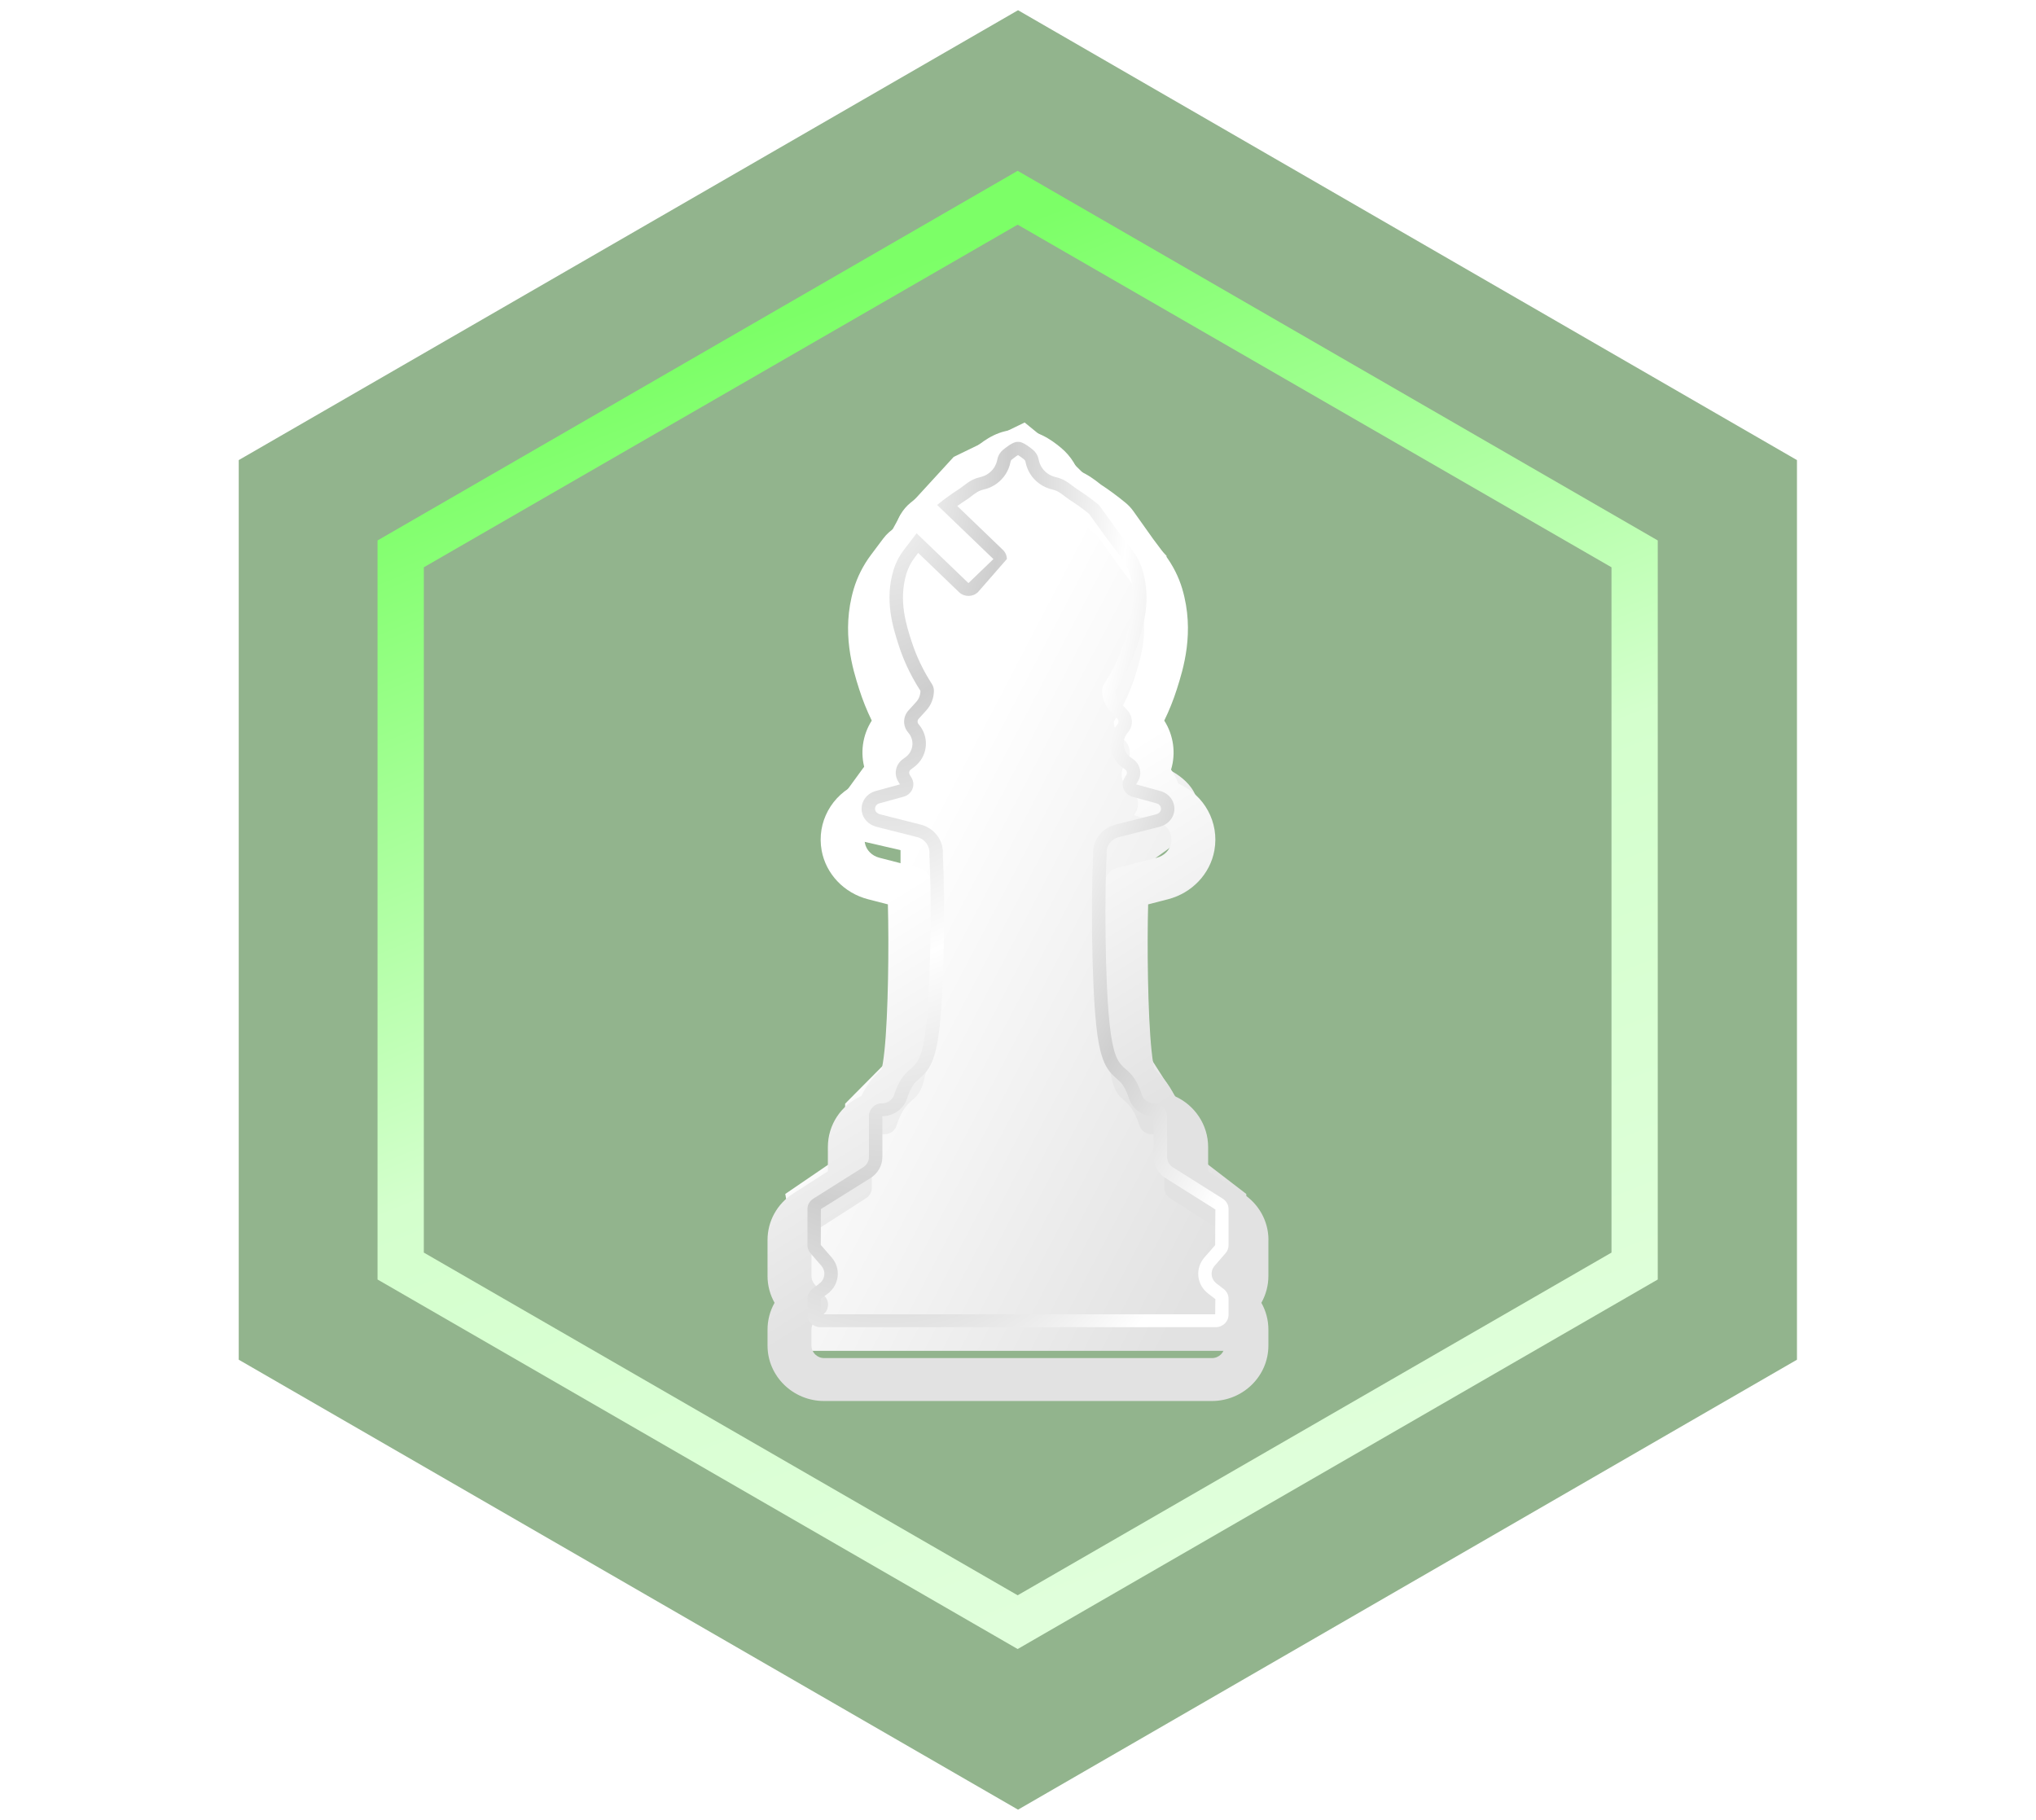 <svg width="264" height="236" viewBox="0 0 264 236" fill="none" xmlns="http://www.w3.org/2000/svg">
<g clip-path="url(#clip0)">
<path d="M45.785 68.225V167.785L132.005 217.555L218.215 167.785V68.225L132.005 18.445L45.785 68.225Z" fill="#92B48D"/>
<path d="M132.005 234.675L30.955 176.325V59.665L132.005 1.325L233.005 59.665V176.325L132.005 234.675ZM47.125 167.005L132.005 216.005L216.875 167.005V69.005L132.005 20.005L47.125 69.005V167.005Z" fill="#92B48D"/>
<path d="M131.955 213.845L48.955 165.925V70.085L131.955 22.155L214.955 70.085V165.925L131.955 213.845ZM54.955 162.435L131.955 206.875L208.955 162.435V73.565L131.955 29.135L54.955 73.565V162.435Z" fill="url(#paint0_linear)"/>
</g>
<g style="mix-blend-mode:luminosity">
<path d="M138.323 59.248L132.862 54.789L123.665 59.248L116.768 66.772L111.882 75.689L115.043 88.787V95.754L111.882 99.655L108.433 104.392L110.732 108.851L116.768 110.244V135.882L109.583 143.127V149.537L101.823 154.831L103.547 164.863L101.823 170.437L104.984 175.174H159.016L161.603 172.387V161.519V154.831L154.705 149.537L152.98 143.127L145.508 131.423V118.604C144.358 117.954 143.899 115.372 151.256 110.244C158.614 105.117 154.322 101.048 151.256 99.655C149.532 97.24 146.543 91.685 148.382 88.787C150.221 85.889 151.064 76.433 151.256 72.067L138.323 59.248Z" fill="url(#paint1_linear)"/>
<g filter="url(#filter0_d)">
<path d="M164.477 156.801C164.477 154.371 163.238 152.121 161.161 150.787L156.654 147.894V144.74C156.654 141.858 154.907 139.294 152.326 138.15C151.484 136.425 150.56 135.448 149.691 134.667C149.613 134.389 149.472 133.723 149.316 132.232C148.826 127.548 148.728 118.525 148.875 113.279L151.451 112.615C154.555 111.816 156.916 109.329 157.465 106.282C158.124 102.627 156.15 99.089 152.788 97.617C152.556 96.978 152.24 96.371 151.847 95.811C152.491 93.687 152.182 91.354 150.965 89.448C151.609 88.125 152.155 86.764 152.594 85.382C153.418 82.792 154.953 77.972 153.3 72.365C152.834 70.799 152.084 69.314 151.065 67.953L149.532 65.905L146.963 62.291C146.68 61.891 146.344 61.531 145.961 61.212C144.909 60.343 143.804 59.529 142.716 58.819L142.543 58.681C142.017 58.269 141.076 57.53 139.737 56.967C139.59 56.622 139.419 56.29 139.223 55.971C138.784 55.253 138.227 54.609 137.563 54.06C136.172 52.905 134.421 51.724 131.986 51.724C129.581 51.724 127.834 52.905 126.442 54.06C125.782 54.609 125.225 55.251 124.786 55.967C124.59 56.288 124.416 56.622 124.269 56.967C122.928 57.533 121.99 58.271 121.464 58.681L121.373 58.753L121.333 58.788C120.203 59.529 119.096 60.345 118.046 61.212C117.055 62.031 116.384 63.16 116.132 64.392C115.508 64.765 114.958 65.259 114.515 65.85L112.939 67.953C111.921 69.314 111.166 70.805 110.693 72.395C109.051 77.968 110.584 82.79 111.408 85.38C111.847 86.762 112.393 88.125 113.037 89.446C111.823 91.35 111.515 93.68 112.157 95.805C111.765 96.364 111.449 96.973 111.215 97.615C107.852 99.085 105.878 102.623 106.538 106.28C107.088 109.327 109.448 111.812 112.552 112.613L115.127 113.277C115.274 118.522 115.179 127.546 114.686 132.23C114.53 133.719 114.388 134.385 114.31 134.662C113.463 135.422 112.529 136.394 111.678 138.135C109.093 139.274 107.347 141.84 107.347 144.736V147.889L102.837 150.785C100.762 152.119 99.523 154.366 99.523 156.797V161.479C99.523 162.697 99.842 163.892 100.435 164.946C99.844 165.995 99.523 167.187 99.523 168.421V170.493C99.523 174.457 102.814 177.682 106.859 177.682H157.133C161.177 177.682 164.468 174.457 164.468 170.493V168.421C164.468 167.185 164.149 165.995 163.556 164.946C164.149 163.89 164.468 162.695 164.468 161.479V156.801H164.477ZM158.79 161.483C158.79 161.861 158.654 162.228 158.409 162.518L157.021 164.152C156.431 164.846 156.538 165.883 157.257 166.447L158.173 167.165C158.565 167.471 158.793 167.936 158.793 168.427V170.5C158.793 171.393 158.055 172.116 157.144 172.116H133.973H130.038H106.867C105.956 172.116 105.219 171.393 105.219 170.5V168.427C105.219 167.936 105.446 167.473 105.838 167.165L106.754 166.447C107.476 165.881 107.58 164.846 106.99 164.152L105.602 162.518C105.355 162.228 105.221 161.861 105.221 161.483V156.801C105.221 156.257 105.502 155.749 105.965 155.449L112.297 151.383C112.763 151.084 113.042 150.577 113.042 150.032V144.738C113.042 143.847 113.761 143.078 114.67 143.089C115.326 143.098 115.925 142.725 116.195 142.139C117.91 136.787 119.541 140.552 120.355 132.802C120.97 126.93 120.99 115.389 120.731 110.822C120.751 110.665 120.814 110.025 120.384 109.401C120.105 108.997 119.679 108.687 119.167 108.556L114.009 107.226C113.071 106.983 112.318 106.252 112.148 105.315C111.928 104.086 112.69 102.922 113.882 102.59L116.986 101.721L116.761 101.341C116.181 100.369 116.437 99.124 117.358 98.449L117.643 98.24C117.917 98.039 118.155 97.792 118.314 97.495C118.764 96.654 118.625 95.691 118.057 95.021L118.044 95.006C117.331 94.169 117.347 92.948 118.077 92.127L119.038 91.051C119.399 90.647 119.597 90.129 119.597 89.592C118.129 87.279 117.313 85.196 116.845 83.724C116.072 81.296 115.018 77.833 116.163 73.948C116.166 73.941 116.168 73.933 116.17 73.926C116.455 72.963 116.925 72.063 117.529 71.257L119.105 69.154L125.7 75.618L128.879 72.502L121.714 65.481C122.768 64.61 123.724 63.935 124.497 63.429C125.15 63.001 125.892 62.169 127.199 61.872C127.576 61.787 127.933 61.632 128.242 61.404L128.26 61.391C128.846 60.961 129.236 60.328 129.37 59.62C129.416 59.371 129.506 59.103 129.668 58.836C129.789 58.64 129.945 58.463 130.123 58.314C131.357 57.29 131.792 57.299 132.006 57.299C132.22 57.299 132.654 57.29 133.888 58.314C134.067 58.463 134.223 58.64 134.343 58.836C134.506 59.101 134.592 59.369 134.642 59.62C134.775 60.326 135.165 60.961 135.751 61.391L135.769 61.404C136.079 61.632 136.435 61.787 136.812 61.872C138.12 62.169 138.862 63.001 139.515 63.429C140.285 63.933 141.244 64.61 142.297 65.481L144.909 69.154L146.484 71.257C147.09 72.065 147.558 72.965 147.843 73.926C147.846 73.933 147.848 73.941 147.85 73.948C148.995 77.833 147.941 81.296 147.168 83.724C146.7 85.194 145.885 87.279 144.416 89.592C144.416 90.129 144.615 90.647 144.976 91.051L145.936 92.127C146.669 92.948 146.683 94.169 145.97 95.006L145.956 95.021C145.386 95.691 145.25 96.654 145.7 97.495C145.858 97.792 146.099 98.039 146.371 98.24L146.656 98.449C147.574 99.124 147.832 100.369 147.253 101.341L147.028 101.721L150.132 102.59C151.324 102.924 152.088 104.086 151.865 105.315C151.696 106.252 150.943 106.986 150.005 107.226L144.847 108.556C144.332 108.689 143.908 108.997 143.63 109.401C143.2 110.025 143.262 110.665 143.282 110.822C143.024 115.389 143.044 126.932 143.659 132.802C144.47 140.552 146.103 136.787 147.819 142.139C148.088 142.725 148.686 143.098 149.343 143.089C150.252 143.078 150.972 143.847 150.972 144.738V150.032C150.972 150.575 151.252 151.084 151.716 151.383L158.048 155.449C158.514 155.749 158.793 156.255 158.793 156.801V161.483H158.79Z" fill="url(#paint2_linear)"/>
</g>
<path d="M158.915 162.512C159.167 162.221 159.303 161.854 159.303 161.477V156.795C159.303 156.251 159.017 155.742 158.545 155.443L152.09 151.377C151.616 151.078 151.332 150.572 151.332 150.026V144.732C151.332 143.842 150.598 143.073 149.672 143.084C149.004 143.093 148.393 142.719 148.118 142.134C146.369 136.782 144.707 140.546 143.878 132.797C143.251 126.925 143.231 115.384 143.494 110.818C143.474 110.661 143.41 110.021 143.848 109.397C144.132 108.993 144.566 108.683 145.088 108.552L150.346 107.222C151.302 106.98 152.07 106.248 152.242 105.311C152.467 104.082 151.691 102.918 150.475 102.586L147.312 101.717L147.541 101.337C148.132 100.365 147.871 99.121 146.933 98.446L146.642 98.236C146.363 98.035 146.119 97.789 145.958 97.492C145.499 96.651 145.64 95.688 146.219 95.018L146.233 95.002C146.96 94.166 146.944 92.945 146.199 92.124L145.22 91.048C144.852 90.644 144.65 90.126 144.65 89.589C146.147 87.277 146.978 85.193 147.455 83.722C148.243 81.293 149.317 77.83 148.15 73.945C148.148 73.939 148.145 73.93 148.143 73.924C147.852 72.961 147.373 72.061 146.758 71.255L145.152 69.152L142.49 65.48C141.416 64.608 140.442 63.933 139.654 63.427C138.988 62.999 138.232 62.167 136.899 61.87C136.515 61.785 136.152 61.63 135.836 61.403L135.818 61.389C135.22 60.959 134.823 60.326 134.687 59.619C134.639 59.37 134.548 59.101 134.382 58.835C134.26 58.638 134.101 58.461 133.919 58.313C132.661 57.289 132.218 57.297 132 57.297C131.782 57.297 131.339 57.289 130.081 58.313C129.899 58.461 129.74 58.638 129.618 58.835C129.452 59.099 129.363 59.367 129.313 59.619C129.177 60.324 128.78 60.959 128.182 61.389L128.164 61.403C127.848 61.63 127.485 61.785 127.101 61.87C125.768 62.167 125.012 62.999 124.346 63.427C123.561 63.931 122.584 64.608 121.51 65.48L128.814 72.5L125.573 75.616L118.85 69.152L117.245 71.255C116.629 72.063 116.15 72.963 115.859 73.924C115.857 73.93 115.855 73.939 115.852 73.945C114.685 77.83 115.759 81.293 116.547 83.722C117.024 85.191 117.855 87.277 119.352 89.589C119.352 90.126 119.15 90.644 118.782 91.048L117.803 92.124C117.056 92.945 117.042 94.166 117.769 95.002L117.783 95.018C118.364 95.688 118.503 96.651 118.044 97.492C117.883 97.789 117.637 98.035 117.36 98.236L117.07 98.446C116.134 99.121 115.871 100.365 116.461 101.337L116.69 101.717L113.527 102.586C112.312 102.92 111.533 104.082 111.76 105.311C111.932 106.248 112.7 106.982 113.656 107.222L118.914 108.552C119.438 108.685 119.87 108.993 120.154 109.397C120.592 110.021 120.529 110.661 120.508 110.818C120.772 115.384 120.751 126.927 120.124 132.797C119.298 140.546 117.633 136.782 115.884 142.134C115.609 142.719 115.001 143.093 114.331 143.084C113.406 143.073 112.671 143.842 112.671 144.732V150.026C112.671 150.569 112.384 151.078 111.912 151.377L105.457 155.443C104.983 155.742 104.699 156.249 104.699 156.795V161.477C104.699 161.854 104.837 162.221 105.087 162.512L106.502 164.145C107.104 164.839 106.995 165.877 106.261 166.44L105.328 167.158C104.928 167.464 104.697 167.929 104.697 168.421V170.493C104.697 171.386 105.448 172.109 106.377 172.109H129.992H134.008H157.623C158.552 172.109 159.303 171.386 159.303 170.493V168.421C159.303 167.929 159.072 167.466 158.672 167.158L157.739 166.44C157.003 165.874 156.894 164.839 157.498 164.145L158.915 162.512ZM130.556 72.496C130.556 72.052 130.372 71.626 130.047 71.314L124.124 65.619C124.517 65.34 124.914 65.069 125.316 64.811C125.523 64.678 125.741 64.514 125.972 64.335C126.445 63.973 126.89 63.628 127.496 63.495C128.13 63.355 128.707 63.099 129.209 62.737C130.165 62.047 130.805 61.053 131.023 59.924C131.042 59.83 131.069 59.758 131.11 59.693C131.121 59.673 131.151 59.632 131.207 59.588C131.603 59.265 131.859 59.101 132.002 59.018C132.145 59.101 132.402 59.265 132.797 59.588C132.838 59.621 132.872 59.658 132.893 59.691C132.933 59.756 132.961 59.83 132.979 59.922C133.197 61.051 133.837 62.047 134.778 62.724C135.298 63.099 135.875 63.353 136.508 63.495C137.115 63.63 137.56 63.973 138.032 64.335C138.264 64.514 138.479 64.678 138.688 64.811C139.547 65.364 140.389 65.969 141.196 66.613L143.723 70.102L145.354 72.238C145.87 72.913 146.244 73.635 146.472 74.384C147.523 77.887 146.483 81.095 145.795 83.219C145.177 85.124 144.296 86.966 143.174 88.7C143.001 88.965 142.91 89.272 142.91 89.585C142.91 90.526 143.265 91.434 143.91 92.144L144.889 93.22C145.073 93.424 145.077 93.721 144.898 93.928C143.832 95.155 143.651 96.852 144.418 98.262C144.689 98.76 145.086 99.199 145.599 99.57L145.89 99.78C146.122 99.946 146.185 100.252 146.04 100.492L145.811 100.87C145.54 101.315 145.499 101.857 145.699 102.335C145.899 102.813 146.319 103.178 146.835 103.32L149.999 104.189C150.371 104.291 150.598 104.645 150.53 105.016C150.48 105.285 150.23 105.519 149.903 105.602L144.646 106.931C143.73 107.163 142.935 107.705 142.406 108.458C141.764 109.371 141.704 110.294 141.75 110.851C141.477 115.784 141.523 127.119 142.147 132.967C142.654 137.71 143.537 138.795 144.83 139.911C145.381 140.387 145.858 140.798 146.458 142.636C146.478 142.7 146.503 142.763 146.533 142.824C147.076 143.981 148.27 144.735 149.585 144.756L149.59 150.026C149.59 151.137 150.167 152.166 151.134 152.775L157.591 156.841L157.564 161.477L156.162 163.075C155.57 163.759 155.295 164.623 155.388 165.51C155.481 166.396 155.931 167.191 156.655 167.746L157.589 168.464L157.568 170.436H106.439V168.418L107.349 167.746C108.074 167.189 108.523 166.394 108.617 165.508C108.71 164.621 108.435 163.756 107.842 163.073L106.427 161.44L106.441 156.793L112.87 152.773C113.838 152.163 114.415 151.135 114.415 150.023V144.752C115.755 144.717 116.933 143.966 117.472 142.82C117.501 142.758 117.526 142.695 117.547 142.632C118.146 140.795 118.623 140.383 119.175 139.907C120.467 138.793 121.351 137.708 121.857 132.963C122.482 127.115 122.525 115.78 122.255 110.847C122.298 110.29 122.239 109.366 121.598 108.453C121.069 107.7 120.274 107.159 119.361 106.927L114.104 105.597C113.779 105.514 113.527 105.281 113.477 105.012C113.409 104.643 113.638 104.287 114.008 104.184L117.172 103.315C117.687 103.173 118.108 102.811 118.307 102.331C118.507 101.852 118.466 101.311 118.196 100.865L117.967 100.485C117.821 100.247 117.887 99.942 118.117 99.773L118.407 99.564C118.921 99.195 119.318 98.754 119.588 98.258C120.358 96.845 120.174 95.151 119.123 93.937C118.93 93.714 118.934 93.417 119.118 93.214L120.097 92.137C120.742 91.428 121.096 90.519 121.096 89.578C121.096 89.266 121.006 88.96 120.833 88.694C119.711 86.96 118.83 85.117 118.212 83.213C117.524 81.09 116.481 77.88 117.528 74.4C117.762 73.629 118.137 72.908 118.653 72.234L119.059 71.701L124.351 76.788C124.689 77.114 125.134 77.278 125.58 77.278C126.025 77.278 126.47 77.114 126.808 76.788" fill="url(#paint3_radial)"/>
</g>
<defs>
<filter id="filter0_d" x="95.523" y="51.724" width="72.953" height="133.958" filterUnits="userSpaceOnUse" color-interpolation-filters="sRGB">
<feFlood flood-opacity="0" result="BackgroundImageFix"/>
<feColorMatrix in="SourceAlpha" type="matrix" values="0 0 0 0 0 0 0 0 0 0 0 0 0 0 0 0 0 0 127 0"/>
<feOffset dy="4"/>
<feGaussianBlur stdDeviation="2"/>
<feColorMatrix type="matrix" values="0 0 0 0 0 0 0 0 0 0 0 0 0 0 0 0 0 0 0.25 0"/>
<feBlend mode="normal" in2="BackgroundImageFix" result="effect1_dropShadow"/>
<feBlend mode="normal" in="SourceGraphic" in2="effect1_dropShadow" result="shape"/>
</filter>
<linearGradient id="paint0_linear" x1="162.799" y1="198.94" x2="99.964" y2="41.853" gradientUnits="userSpaceOnUse">
<stop stop-color="#E0FFDB"/>
<stop offset="0.474" stop-color="#D4FFCD"/>
<stop offset="1" stop-color="#7CFF67"/>
</linearGradient>
<linearGradient id="paint1_linear" x1="105.35" y1="66.476" x2="185.611" y2="108.324" gradientUnits="userSpaceOnUse">
<stop offset="0.349" stop-color="white"/>
<stop offset="1" stop-color="#E2E2E2"/>
</linearGradient>
<linearGradient id="paint2_linear" x1="118.3" y1="49.081" x2="182.768" y2="152.422" gradientUnits="userSpaceOnUse">
<stop offset="0.427" stop-color="white"/>
<stop offset="0.771" stop-color="#E2E2E2"/>
</linearGradient>
<radialGradient id="paint3_radial" cx="0" cy="0" r="1" gradientUnits="userSpaceOnUse" gradientTransform="translate(115.079 58.148) scale(63.026 132.512)">
<stop stop-color="white"/>
<stop offset="0.25" stop-color="#CECECE"/>
<stop offset="0.5" stop-color="white"/>
<stop offset="0.75" stop-color="#CECECE"/>
<stop offset="1" stop-color="white"/>
</radialGradient>
<clipPath id="clip0">
<rect width="202.09" height="233.35" fill="white" transform="translate(30.955 1.325)"/>
</clipPath>
</defs>
</svg>
